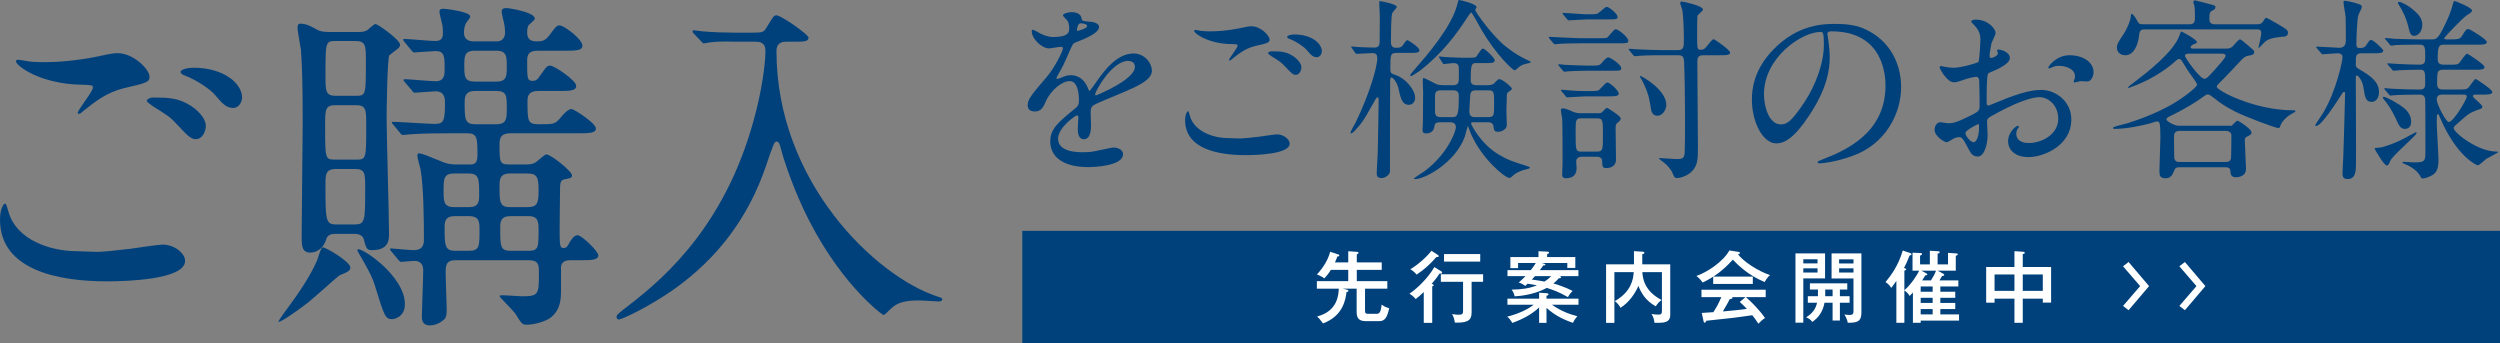 <?xml version="1.0" encoding="UTF-8"?>
<svg id="_レイヤー_2" data-name="レイヤー 2" xmlns="http://www.w3.org/2000/svg" viewBox="0 0 1096.159 150.545">
  <rect x="0" y="0" width="1096.159" height="150.545" fill="#808080" stroke="none"/>
  <defs>
    <style>
      .cls-1 {
        fill: #00417c;
      }

      .cls-1, .cls-2 {
        stroke-width: 0px;
      }

      .cls-2 {
        fill: #fff;
      }
    </style>
  </defs>
  <g id="_レイヤー_1-2" data-name="レイヤー 1">
    <g>
      <g>
        <path class="cls-1" d="m42.854,110.438c1.969,0,8.026-.607,14.386-1.368,2.271-.305,12.114-1.825,14.083-1.825,5.148,0,9.843,3.802,9.843,7.147,0,8.212-25.743,8.973-34.223,8.973-20.292,0-46.943-4.41-46.943-27.068,0-4.866,1.666-6.996,2.12-6.996.605,0,.605.305,1.666,3.802,3.483,12.014,18.171,17.032,29.832,17.032.909,0,7.723.304,9.237.304ZM19.534,27.256c11.509,0,22.412-2.281,24.38-2.737,5.452-1.216,6.663-1.216,7.572-1.216,7.117,0,14.083,7.146,14.083,10.34,0,2.281-1.06,2.737-11.206,5.019-7.571,1.825-12.72,5.931-17.869,10.037-1.211,1.064-1.363,1.216-1.968,1.216-.303,0-.455-.304-.455-.456,0-1.217,6.663-9.276,6.663-11.101,0-1.064-.455-1.064-5.149-1.217-17.717-.304-28.62-8.212-28.62-10.341,0-.456.757-.608,1.06-.608.454,0,.908.152,4.846.761,2.574.304,5.148.304,6.663.304Zm64.206,19.161c4.392,2.889,6.512,6.387,6.512,8.668,0,2.889-1.817,5.931-4.24,5.931-1.969,0-3.028-.608-8.177-6.235-3.028-3.345-4.24-4.105-11.054-8.363-.757-.608-2.423-1.673-2.423-2.281,0-.456,1.211-1.368,2.574-1.368,6.36,0,11.206,0,16.809,3.649Zm22.412-3.649c0,1.672-1.211,4.562-3.938,4.562-3.18,0-4.997-2.281-7.874-5.626-1.969-2.434-8.177-6.691-13.174-8.517-1.666-.608-1.969-1.216-1.969-1.673,0-1.064,3.029-1.824,5.603-1.824,13.477,0,21.352,6.995,21.352,13.078Z"/>
        <path class="cls-1" d="m153.612,117.281c0,1.521-1.211,1.977-4.846,3.497-.606.305-12.114,10.797-14.688,12.622-3.938,3.041-10.751,7.756-11.963,7.756-.606,0,4.694-6.995,4.997-7.452,7.42-10.036,10.751-16.728,11.963-19.616.303-.913,1.514-5.171,2.271-5.627.908-.456,12.266,6.235,12.266,8.82Zm-6.36-14.751c-1.817,0-3.634.304-4.24,2.434-.909,3.193-3.483,5.778-6.966,5.778-3.786,0-3.786-3.193-3.786-7.451,0-6.995.455-41.363.455-49.119,0-14.75-.152-23.57-.757-32.238-.151-1.368-1.514-8.212-1.514-9.732,0-.456,0-1.825,1.211-1.825,2.574,0,4.543,1.064,7.269,2.586,1.817,1.064,4.24,1.064,6.057,1.064h11.963c1.363,0,2.877,0,4.24-.913.454-.304,2.726-2.585,3.483-2.585.909,0,10.751,6.844,10.751,9.124,0,.913-.909,1.673-1.363,1.978-.455.304-3.18,2.433-3.332,2.585-.909,1.368-1.211,24.179-1.211,27.677,0,7.146,1.06,42.579,1.06,50.639,0,2.434,0,7.147-7.42,7.147-2.423,0-2.574-.761-3.634-4.714-.606-2.434-3.483-2.434-4.543-2.434h-7.723Zm-.152-56.418c-4.542,0-4.542,1.978-4.542,8.973,0,14.75,0,14.902,4.542,14.902h8.935c4.543,0,4.543-.152,4.543-15.055,0-6.843,0-8.82-4.543-8.82h-8.935Zm.152-28.133c-4.543,0-4.543.305-4.543,15.056,0,6.843,0,8.972,4.543,8.972h8.631c4.543,0,4.543-.152,4.543-15.055,0-6.844,0-8.973-4.543-8.973h-8.631Zm.151,56.114c-4.694,0-4.694,2.585-4.694,6.539,0,16.119,0,17.792,4.846,17.792h7.723c4.846,0,4.846-1.369,4.846-15.968,0-6.387,0-8.363-4.542-8.363h-8.177Zm30.134,59.307c0,5.778-4.997,6.539-5.452,6.539-3.18,0-3.483-1.064-7.723-14.751-1.211-4.105-3.786-8.516-7.117-14.294-.151-.152-.757-1.217-.455-1.521,1.212-1.368,20.746,11.405,20.746,24.027Zm46.64-74.97c-3.483,0-5.148.912-5.148,4.562,0,8.212,0,9.124,4.24,9.124h7.269c1.211,0,3.18,0,4.694-1.216.757-.457,3.483-3.194,4.392-3.194,1.817,0,11.206,7.3,11.206,9.276,0,1.064-1.211,1.217-2.726,1.521-2.574.457-2.574,1.064-2.574,7.147,0,1.978-.151,11.405-.151,13.534,0,8.668,0,9.58,1.817,9.58.909,0,1.666-.607,2.423-2.28.606-1.064,1.969-3.346,3.634-3.346,1.817,0,9.086,6.995,9.086,8.82,0,2.129-3.332,2.129-7.572,2.129h-4.391c-2.271,0-3.938.456-4.392,2.737v10.797c0,4.409-.605,8.363-4.24,11.405-2.575,2.129-8.026,3.345-10.6,3.345-.606,0-1.666,0-2.271-.608-.605-.456-2.574-3.649-3.028-4.409-.909-1.217-6.814-7.147-6.814-7.452,0-.456.909-.456,1.514-.456,1.06,0,6.966.456,8.329.456,7.42,0,7.42-.912,7.42-10.34,0-3.194,0-5.475-4.543-5.475h-31.951c-4.392,0-4.392,2.433-4.392,5.931,0,2.433.455,14.446.455,15.358,0,1.978,0,3.954-1.363,4.866-.606.608-3.029,2.434-6.057,2.434-2.877,0-3.483-1.978-3.483-3.802,0-2.89.605-17.032.605-20.226,0-4.258-3.028-4.258-4.088-4.258-.909,0-4.997.456-5.603.456-.454,0-.757-.456-1.363-1.064l-2.877-3.497q-.606-.761-.606-.913c0-.456.303-.456.455-.456.303,0,8.177.761,9.843.761,4.542,0,4.542-3.042,4.542-5.019,0-8.516-.151-23.267-1.514-30.565-.151-.761-1.363-4.866-1.363-5.779,0-.304,0-1.064.606-1.064,1.514,0,4.24,1.217,9.843,3.498,3.028,1.368,5.451,1.368,6.965,1.368h5.603c1.969,0,3.332-.456,3.332-3.953,0-7.604,0-9.732-4.543-9.732h-5.754c-3.634,0-13.78,0-19.08.456-.455,0-2.726.304-3.18.304-.606,0-.909-.304-1.363-.912l-2.877-3.498q-.757-.76-.757-1.064c0-.304.303-.304.605-.304,2.575,0,15.294.912,18.171.912,4.089,0,4.543-1.368,4.543-9.428,0-3.042-1.06-4.866-4.088-4.866-1.363,0-8.177.607-9.086.607-.605,0-.909-.304-1.363-1.064l-3.028-3.497q-.606-.761-.606-.912c0-.305.303-.457.455-.457,1.666,0,11.508.913,13.628.913,3.937,0,3.937-3.042,3.937-5.171,0-5.626,0-8.06-3.937-8.06-1.363,0-8.329.608-9.389.608-.454,0-.757-.304-1.363-1.064l-2.877-3.497q-.606-.761-.606-.913c0-.304.303-.456.454-.456,1.969,0,11.509.912,13.629.912,3.331,0,3.331-2.129,3.331-3.649,0-.304,0-1.521-.151-3.041-.151-.913-1.363-5.171-1.363-6.083,0-1.217.757-1.368,1.969-1.368.303,0,11.508,1.216,11.508,3.345,0,.608-.151.761-1.666,2.737-.303.305-1.06,2.129-1.06,4.258,0,3.954,3.332,3.954,4.543,3.954h9.54c1.06,0,3.937,0,3.937-4.105,0-1.217-.151-2.434-.454-3.954-.152-.761-1.06-4.105-1.06-5.019,0-1.064.757-1.521,2.12-1.521,1.211,0,12.417,1.825,12.417,4.562,0,.608-.455.912-1.969,2.28-1.06.761-1.363,1.825-1.363,3.802,0,3.65,2.271,3.954,4.392,3.954,2.423,0,3.634-.456,5.3-2.585,2.877-3.954,3.332-4.41,4.543-4.41,1.968,0,9.994,6.083,9.994,8.82,0,2.281-2.877,2.281-8.177,2.281h-11.508c-3.938,0-4.543,1.824-4.543,4.562,0,7.756,0,8.668,2.574,8.668.757,0,1.817-.456,2.423-1.368,3.332-4.715,3.634-5.323,5.148-5.323,1.817,0,11.357,6.539,11.357,8.82s-2.726,2.281-8.177,2.281h-8.48c-3.786,0-4.694,1.825-4.694,4.258,0,8.972,0,10.341,4.997,10.341,6.36,0,6.966,0,9.237-2.585,1.363-1.673,3.483-4.106,4.997-4.106,1.211,0,10.751,6.235,10.751,8.517,0,2.129-3.029,2.129-8.177,2.129h-28.923Zm-24.985,17.64c-4.694,0-4.694,2.281-4.694,7.907,0,4.106,0,6.844,4.542,6.844h6.663c4.391,0,4.391-2.89,4.391-5.171,0-7.299,0-9.58-4.694-9.58h-6.208Zm.151,18.704c-4.24,0-4.392,2.586-4.392,4.866,0,8.212.151,10.341,4.694,10.341h5.906c4.694,0,4.694-1.977,4.694-9.124,0-3.346,0-6.083-4.543-6.083h-6.36Zm8.783-72.536c-4.543,0-4.543,2.585-4.543,6.538,0,4.562,0,6.996,4.543,6.996h9.54c4.542,0,4.542-2.586,4.542-6.539,0-4.41,0-6.995-4.542-6.995h-9.54Zm.151,17.64c-4.24,0-4.543,2.585-4.543,4.866,0,7.451,0,9.732,4.694,9.732h9.237c4.542,0,4.542-2.585,4.542-6.995,0-5.322,0-7.604-4.542-7.604h-9.389Zm15.294,36.192c-4.543,0-4.543,2.89-4.543,5.627,0,6.69,0,9.124,4.543,9.124h7.874c4.392,0,4.694-2.281,4.694-7.147,0-5.322-.303-7.604-4.694-7.604h-7.874Zm.151,18.704c-4.089,0-4.392,2.434-4.392,4.866,0,8.364,0,10.341,4.543,10.341h7.874c4.392,0,4.392-1.673,4.392-8.668,0-3.953,0-6.539-4.392-6.539h-8.025Z"/>
        <path class="cls-1" d="m323.653,18.284c-3.029,0-8.177-.305-12.266.304-.454,0-2.574.456-2.877.456s-.454-.304-1.06-.912l-3.332-3.497c-.303-.305-.454-.608-.454-1.064,0-.305.303-.305.454-.305.606,0,3.18.456,3.786.456,4.088.456,11.508.608,14.991.608h6.663c4.542,0,5.3-.152,6.36-1.977,3.18-5.171,3.332-5.627,4.542-5.627,2.12,0,14.083,8.516,14.083,9.732,0,1.825-2.423,1.825-5.603,1.825h-3.938c-1.666,0-4.543.152-4.543,4.105,0,57.482,43.611,98.693,70.263,107.513,2.271.761,2.423.761,2.423,1.369,0,.76-.908.912-1.514.912-1.363,0-7.117-.456-8.329-.456-5.905,0-9.691.608-12.871,3.802-1.06,1.064-2.574,2.585-3.029,2.585-.605,0-20.292-14.599-35.283-46.837-5.603-12.014-9.085-23.419-9.237-24.331-1.211-4.866-1.666-4.866-2.423-4.866-.908,0-1.363,1.064-4.694,10.949-7.723,22.506-21.2,40.298-40.28,53.832-10.146,7.147-22.562,13.23-24.229,13.23-.605,0-.908-.608-.908-1.217,0-.761.454-1.217,5.603-5.171,16.354-12.621,43.611-36.496,55.726-85.614,1.817-7.147,3.937-18.705,3.937-25.852,0-3.954-3.028-3.954-4.542-3.954h-7.42Z"/>
      </g>
      <g>
        <path class="cls-1" d="m450.583,46.038c0-2.576,2.395-5.325,8.21-12.11,3.849-4.467,7.27-11.596,7.27-12.798,0-.516-.599-.602-.94-.602-.855,0-4.362.688-5.132.688-3.25,0-7.612-4.209-7.612-7.559,0-.258,0-.602.513-.602s2.737,1.375,3.25,1.632c1.026.516,3.335,1.547,5.645,1.547,7.013,0,7.013-2.319,7.013-4.037,0-.516-.085-1.89-.684-3.007-.256-.429-2.053-1.976-2.053-2.49,0-.688,2.224-1.375,3.763-1.375,2.053,0,4.191.773,4.362,2.663.085,1.116.428,1.288,3.849,1.546.599,0,3.849.43,3.849,2.233,0,2.834-6.243,5.239-10.177,6.785-1.283.516-1.369.688-3.25,5.067-2.053,4.725-2.395,5.412-4.619,9.276-.427.773-.599,1.031-.599,1.375,0,.172.085.343.342.343.256,0,1.881-.601,2.651-.944.94-.43,2.053-.688,3.335-.688,1.112,0,5.046.172,7.27,5.24.599,1.46.684,1.632.855,1.632.256,0,3.079-3.951,3.506-4.639,2.822-3.951,8.381-11.767,15.822-11.767,4.704,0,8.04,4.036,8.04,7.644,0,4.037-6.757,6.872-12.059,9.19-2.138.945-11.803,4.811-13.342,5.755-1.368.859-1.454,1.804-1.454,3.607,0,.773.171,4.381.171,5.153,0,1.375,0,6.271-3.165,6.271-2.309,0-2.651-2.834-2.651-4.381,0-.858.257-4.981.257-5.067,0-.344,0-1.03-.599-1.03-.685,0-8.296,5.325-8.296,10.221,0,5.927,8.552,5.927,11.033,5.927,2.138,0,3.763-.172,5.474-.516,1.197-.172,6.671-1.546,7.783-1.546,1.796,0,4.191.859,4.191,2.92,0,5.326-13.257,5.669-15.309,5.669-10.862,0-16.592-4.466-16.592-11.251,0-5.497,3.25-8.246,11.29-14.773.855-.688,1.283-1.718,1.283-3.007,0-3.865-.684-8.675-4.105-8.675-3.25,0-8.296,3.951-10.52,9.104-.941,2.147-1.882,4.209-4.619,4.209-1.625,0-3.25-.516-3.25-2.835Zm21.809-32.467c.171,0,4.276-1.116,4.276-2.062,0-1.116-2.138-1.288-2.908-1.288-1.198,0-1.54,2.404-1.54,2.748s0,.602.171.602Zm7.783,27.829c0,.172.085.43.342.43.256,0,17.105-6.872,17.105-12.541,0-2.146-1.881-2.576-2.993-2.576-7.099,0-14.454,13.313-14.454,14.688Z"/>
        <path class="cls-1" d="m543.835,60.726c1.112,0,4.533-.344,8.125-.772,1.283-.172,6.843-1.031,7.954-1.031,2.908,0,5.56,2.147,5.56,4.037,0,4.638-14.54,5.067-19.329,5.067-11.46,0-26.513-2.49-26.513-15.288,0-2.749.94-3.951,1.197-3.951.342,0,.342.172.941,2.147,1.967,6.785,10.263,9.619,16.848,9.619.513,0,4.362.172,5.217.172Zm-13.171-46.982c6.5,0,12.658-1.288,13.77-1.546,3.079-.688,3.763-.688,4.277-.688,4.02,0,7.953,4.037,7.953,5.841,0,1.288-.599,1.546-6.329,2.834-4.276,1.031-7.184,3.351-10.092,5.669-.684.602-.77.688-1.112.688-.171,0-.256-.172-.256-.258,0-.688,3.763-5.239,3.763-6.271,0-.601-.257-.601-2.908-.687-10.006-.172-16.164-4.639-16.164-5.841,0-.258.428-.344.599-.344.256,0,.513.086,2.737.43,1.454.172,2.908.172,3.763.172Zm36.263,10.822c2.479,1.632,3.677,3.607,3.677,4.896,0,1.632-1.025,3.35-2.395,3.35-1.111,0-1.71-.343-4.618-3.521-1.711-1.89-2.395-2.318-6.243-4.724-.428-.344-1.368-.945-1.368-1.288,0-.258.684-.773,1.453-.773,3.593,0,6.329,0,9.494,2.062Zm12.657-2.062c0,.945-.684,2.577-2.224,2.577-1.796,0-2.822-1.289-4.447-3.179-1.111-1.374-4.618-3.779-7.44-4.81-.941-.344-1.112-.688-1.112-.944,0-.602,1.711-1.031,3.165-1.031,7.611,0,12.059,3.951,12.059,7.387Z"/>
        <path class="cls-1" d="m612.526,23.191c-2.908,0-2.908.687-2.908,7.043,0,1.89.428,2.062,2.31,2.662,4.19,1.375,8.553,6.356,8.553,9.964,0,1.804-1.112,3.092-2.737,3.092-2.907,0-3.592-2.662-4.618-7.301-.685-2.834-2.48-4.724-2.993-4.724-.514,0-.599.944-.599,1.202-.086,5.325-.086,31.093-.086,36.59v3.35c0,1.547-2.053,3.007-3.678,3.007-2.138,0-2.138-1.374-2.138-2.147,0-1.288.342-6.871.428-8.074.085-2.318.428-21.902.428-24.221,0-.258,0-.945-.514-.945-.428,0-.684.516-3.164,4.896-3.165,5.583-3.507,6.185-6.842,9.792-.771.859-1.454,1.116-1.625,1.116-.086,0-.172-.085-.172-.257,0-.773,1.882-3.865,2.225-4.553,5.9-12.11,9.493-24.136,9.493-28.258,0-1.031-.343-2.147-2.053-2.147-1.112,0-6.671.343-7.014.343-.256,0-.427-.171-.684-.515l-1.368-1.976c-.172-.258-.343-.43-.343-.602,0-.086.086-.172.257-.172.428,0,2.31.258,2.651.258,1.539.086,5.559.258,7.184.258,2.053,0,2.396-1.202,2.396-2.577,0-1.202.085-9.533.085-10.736,0-1.03-.257-5.583-.257-6.527,0-.258,0-.516.257-.516,1.026,0,7.44,1.374,7.44,2.491,0,.515-1.796,2.233-1.967,2.662-.599,1.289-.599,10.394-.599,12.626,0,.859,0,2.663,2.224,2.663,2.053,0,2.395-.344,3.25-1.46.855-1.289,1.283-1.89,1.796-1.89.343,0,5.218,3.178,5.218,4.38,0,1.203-1.454,1.203-3.935,1.203h-5.901Zm47.979-2.577c4.021,3.092,5.646,4.037,10.178,6.185.171.086.514.258.514.43,0,.429-2.48.772-2.908.944-1.026.344-1.625.688-2.138,1.116-.428.43-1.711,1.547-2.053,1.547-.685,0-7.783-6.356-14.54-17.78-.684-1.202-4.104-7.559-4.447-7.559-.428,0-1.796,2.233-2.309,3.007-4.105,6.184-10.092,14.688-20.44,22.675-.428.258-3.336,2.233-3.764,2.233-.085,0-.257-.172-.257-.258,0-.515.086-.601,2.908-3.865,3.592-4.122,15.31-17.436,17.704-27.313.428-1.632.513-1.976.77-1.976.599,0,7.697,1.718,7.697,3.093,0,.258-.599,1.03-.599,1.202,0,.945,7.868,11.939,13.684,16.319Zm-23.52,16.749c1.026,0,2.651,0,2.651-2.577,0-.687.086-4.036,0-4.638,0-.945,0-2.491-2.309-2.491-.599,0-4.02.43-4.362.43-.171,0-.256-.172-.513-.602l-1.283-1.976c-.171-.257-.257-.429-.257-.601,0-.086.086-.172.257-.172.257,0,1.967.258,2.31.258.428,0,5.645.344,7.953.344,1.882,0,5.132,0,5.646-.258.171-.086,1.796-2.577,2.138-3.007.171-.258.514-.772,1.026-.772.94,0,5.132,4.208,5.132,5.067,0,1.288-1.283,1.288-3.421,1.288h-4.362c-2.224,0-2.736,0-2.736,7.645,0,2.062,1.796,2.062,2.907,2.062h3.507c1.711,0,3.079,0,3.849-.859,1.625-1.632,1.796-1.804,2.224-1.804,1.539,0,5.56,3.522,5.56,4.209,0,.344-.172.516-1.54,1.46-.513.344-.684.688-.684,1.89,0,1.031-.172,5.755-.172,6.7,0,.944.172,5.153.172,5.84,0,2.319-2.994,3.007-3.764,3.007-1.796,0-1.882-.859-2.053-2.319-.171-1.89-1.967-1.89-2.565-1.89h-6.586c-.342,0-.684,0-.684.602,0,.43,4.19,8.847,11.974,13.484,4.361,2.577,6.328,3.179,12.145,4.982.428.172,1.71.601,1.71.858,0,.516-2.736.945-3.164,1.117-2.993,1.116-3.25,1.46-5.046,3.006-.342.344-.685.344-.855.344-1.967,0-11.974-8.332-16.678-18.982-.428-1.03-1.197-3.006-1.539-3.865-.086.344-1.112,4.123-1.283,4.725-4.104,11.423-17.532,18.639-21.638,18.639-.428,0-.685,0-.685-.258,0-.172,3.849-2.663,4.619-3.179,9.921-7.301,13.77-17.35,13.77-19.239,0-2.233-1.968-2.233-2.737-2.233h-4.02c-2.395,0-2.565.859-2.736,2.233-.172,1.288-1.369,2.662-3.422,2.662-1.625,0-1.71-.687-1.71-1.632,0-.601.171-3.436.171-4.036,0-2.062.086-10.994.086-12.455,0-.515-.172-3.779-.172-4.466,0-.516,0-1.718.343-1.718.513,0,4.618,2.233,5.559,2.662,1.026.43,2.224.516,3.336.516h3.934Zm-5.131,2.233c-2.224,0-2.651.858-2.651,2.748v6.356c0,1.976.599,2.662,2.651,2.662h4.447c2.565,0,3.335,0,3.335-9.104,0-1.976-.599-2.662-2.736-2.662h-5.046Zm20.525,11.767c2.737,0,2.737-.687,2.737-5.84,0-5.24,0-5.927-2.737-5.927h-5.046c-1.368,0-2.395.258-2.651,1.718-.085.43-.427,6.871-.427,7.559,0,2.49,1.625,2.49,2.65,2.49h5.474Z"/>
        <path class="cls-1" d="m700.776,16.749c3.421,0,3.763,0,4.361-.687.514-.516,2.565-3.265,3.25-3.265,1.197,0,5.56,3.521,5.56,5.068,0,1.116-.514,1.116-4.619,1.116h-16.934c-1.54,0-7.014.086-8.81.258-.256,0-1.539.172-1.796.172s-.428-.172-.77-.516l-1.625-1.976q-.342-.43-.342-.602c0-.171.085-.171.256-.171.514,0,11.119.601,13.171.601h8.297Zm-3.079,12.025c3.335,0,3.763,0,5.046-1.718.599-.688,1.71-1.89,2.395-1.89,1.026,0,5.73,3.178,5.73,4.724,0,1.116-.428,1.116-4.533,1.116h-10.349c-.085,0-6.072.086-8.21.258-.257,0-1.54.172-1.796.172-.257,0-.428-.172-.771-.516l-1.625-1.975q-.342-.43-.342-.602c0-.086.086-.172.257-.172.428,0,2.224.172,2.651.258,1.71.086,8.21.344,9.921.344h1.625Zm-4.02,39.939c-1.54,0-2.566.602-2.566,2.233,0,.343.171,2.318.171,2.748,0,2.233-.94,4.467-4.703,4.467-1.625,0-1.625-1.117-1.625-1.718,0-.773.171-4.381.171-5.154,0-3.178,0-17.951-.171-19.411-.086-.516-.599-3.006-.599-3.607s.513-.773.854-.773c1.026,0,2.994.773,4.619,1.547,1.453.601,2.65.601,3.677.601h6.757c.77,0,1.368.086,1.967-.258.343-.171,1.797-2.061,2.31-2.061.428,0,.77.257,3.164,1.89q2.908,1.975,2.908,2.662c0,.859-.428,1.116-1.454,1.976-.599.516-.77,1.116-.77,2.319,0,1.89.171,11.595.171,13.742,0,3.779-3.763,3.779-4.19,3.779-1.796,0-1.796-.687-1.882-3.092-.085-1.89-1.967-1.89-2.565-1.89h-6.243Zm3.078-28.773c2.48,0,3.336,0,4.105-.344s3.079-3.436,3.849-3.436c1.197,0,5.046,3.607,5.046,4.81,0,1.288-1.71,1.288-4.618,1.288h-10.349c-1.197,0-6.5.43-7.611.43-.343,0-.514-.258-.771-.602l-1.625-1.976c-.342-.343-.342-.429-.342-.515,0-.172.086-.258.257-.258.513,0,2.651.258,3.079.258,2.993.258,5.131.344,7.099.344h1.881Zm-1.197-31.437c-1.197,0-6.5.429-7.697.429-.256,0-.428-.171-.77-.515l-1.625-1.976q-.342-.43-.342-.602c0-.172.085-.172.256-.172,1.625,0,8.81.602,10.349.602,2.566,0,3.935,0,4.619-.258.77-.258,3.421-3.006,4.104-3.006,1.198,0,4.79,3.178,4.79,4.294,0,1.203-.428,1.203-4.533,1.203h-9.151Zm-1.881,43.375c-2.823,0-2.823.602-2.823,6.099,0,8.245,0,8.503,2.823,8.503h6.328c2.822,0,2.822-.772,2.822-7.473,0-6.355,0-7.129-2.736-7.129h-6.414Zm53.196-27.657c-2.651,0-2.651,1.374-2.651,3.436,0,5.841.257,31.608.257,36.848s-.086,8.16-2.822,10.822c-1.625,1.632-4.704,2.749-6.414,2.749-.941,0-1.198-.43-1.882-2.147-.514-1.46-2.651-3.865-3.678-4.553-.428-.343-2.31-1.718-2.31-1.89,0-.171.257-.171.343-.171,1.197,0,6.414.429,7.44.429,1.796,0,3.079-.086,3.421-1.89.257-1.374.257-13.742.257-16.062,0-5.841-.171-20.099-.428-25.08-.171-2.491-1.454-2.491-2.651-2.491h-6.243c-7.526,0-10.007.172-10.862.258-.256,0-1.539.172-1.796.172-.256,0-.428-.172-.77-.516l-1.625-1.976q-.342-.429-.342-.601c0-.172.085-.172.256-.172.6,0,3.25.258,3.764.258,4.19.171,7.783.343,11.803.343h5.729c2.651,0,2.651-1.46,2.651-4.81,0-3.092-.171-10.479-.77-13.142-.085-.43-.855-2.319-.855-2.662,0-.688.599-.688.771-.688.513,0,9.236,1.804,9.236,3.521,0,.516-2.224,2.233-2.395,2.663-.171.429-.171,6.441-.171,7.473,0,7.387,0,7.472,1.71,7.472.941,0,1.711-.429,2.395-1.374,1.026-1.288,2.566-3.264,3.079-3.264.514,0,7.27,4.724,7.27,5.841,0,1.202-1.71,1.202-4.618,1.202h-7.099Zm-27.282,10.308c-.086-.172-.599-.773-.599-.945s.085-.258.256-.258c.685,0,11.375,6.099,11.375,12.626,0,2.491-1.881,4.811-3.934,4.811-2.224,0-2.651-2.147-2.737-2.663-.94-5.755-1.111-6.613-3.079-11.08-.427-.944-.599-1.202-1.282-2.49Z"/>
        <path class="cls-1" d="m801.239,14.945c0,.258.171.602.171.945.342,2.748.855,5.497.855,9.276,0,5.754-1.283,13.742-8.81,25.166-6.842,10.479-11.204,12.54-14.625,12.54-5.645,0-10.69-8.847-10.69-19.325,0-4.553.94-13.228,9.493-21.902,10.861-11.166,22.322-11.166,27.283-11.166,7.782,0,11.374,1.546,13.77,2.748,9.236,4.553,14.881,13.743,14.881,24.995,0,11.165-6.414,24.908-21.553,30.233-7.27,2.577-12.914,3.178-14.196,3.178-.343,0-.855-.086-.855-.601,0-.258.171-.344,2.309-1.203,8.895-3.521,27.454-10.908,27.454-32.295,0-3.35-.342-23.792-23.69-23.792-1.711,0-1.796.688-1.796,1.202Zm-27.796,26.369c0,5.583,2.224,13.228,7.44,13.228,2.48,0,4.533-1.031,10.435-9.964,4.532-6.957,8.381-16.491,8.381-24.994,0-5.153-.342-5.583-1.454-5.583-8.125,0-24.802,11.08-24.802,27.313Z"/>
        <path class="cls-1" d="m881.252,25.425c0,2.834-6.5,5.411-8.553,6.27-1.197.43-1.283.773-1.454,3.779-.171,1.89-.171,8.847-.171,9.276,0,.516,0,1.546.77,1.546.257,0,7.27-2.92,8.639-3.436,8.467-3.178,12.315-3.436,14.539-3.436,6.243,0,13.171,4.896,13.171,12.97,0,11.338-11.888,16.491-18.901,16.491-4.875,0-8.809-2.491-8.809-6.957,0-4.037,3.506-6.786,4.276-6.786.256,0,.427.258.427.43,0,.258-.171.43-.342.688-.257.343-.77,1.03-.77,2.318,0,4.123,4.704,4.123,5.56,4.123,5.645,0,12.828-3.779,12.828-10.65,0-6.099-4.532-9.448-8.21-9.448-2.395,0-7.697,1.117-17.704,6.442-4.789,2.576-5.303,2.834-5.303,4.294,0,.945.257,4.811.257,5.669,0,3.951-1.283,9.62-4.362,9.62-2.309,0-3.249-1.804-3.934-3.178-2.737-5.325-3.165-5.325-4.276-5.325-.77,0-1.625.343-2.138.515-.514.258-2.651,1.718-3.25,1.718-.941,0-5.303-2.576-5.303-5.411,0-1.546.94-3.35,2.479-3.35.514,0,2.994.43,3.507.43,2.31,0,3.849-.43,8.895-2.921,4.362-2.146,4.875-2.404,4.875-4.81,0-1.976-.085-9.276-.171-10.736,0-.602-.257-1.89-1.197-1.89-1.026,0-3.421.602-3.935.773-4.361,1.46-4.789,1.632-6.072,1.632-2.907,0-6.157-5.927-6.157-6.528,0-.43.342-.601.684-.601.257,0,1.283.343,1.54.343,1.539.258,2.822.43,3.934.43,3.079,0,10.349-2.062,10.862-2.576.428-.602.855-8.418.855-9.362,0-2.663-.428-4.381-2.823-6.872-.171-.171-1.197-1.202-1.197-1.374,0-.772,1.369-.944,1.882-.944,5.73,0,8.81,4.208,8.81,5.841,0,.772-1.625,3.864-1.796,4.466-.086.602-.855,4.037-.855,5.583,0,.344.171.945.684.945.599,0,2.994-.945,2.994-2.147,0-.172-.428-1.031-.428-1.203,0-.086.171-.258.342-.343,1.197-.172,5.303,1.03,5.303,3.693Zm-19.5,32.896c0,1.288,2.31,4.036,3.592,4.036,1.197,0,2.396-2.404,2.396-6.613,0-.344,0-1.202-.257-1.374-.257,0-5.73,2.748-5.73,3.951Zm56.19-26.713c0,1.804-1.026,4.123-2.822,4.123-.514,0-2.48-.172-2.908-.172-.428.086-2.224.602-2.565.602-.171,0-.428-.086-.428-.43,0-.172.257-.602.257-.688.171-.515.342-.944.342-1.546,0-3.436-4.276-4.638-7.185-4.638-1.368,0-2.138.343-3.335.858-.342.172-.599.258-.855.258s-.342-.086-.342-.344c0-.601,3.592-5.411,9.236-5.411,6.586,0,10.605,3.436,10.605,7.387Z"/>
        <path class="cls-1" d="m955.724,73.352c-1.539,0-1.967.172-2.651,1.976-.684,1.718-1.539,2.835-3.592,2.835-2.395,0-2.651-1.203-2.651-3.179,0-2.404.428-12.626.428-14.772,0-6.958-.428-6.958-1.539-6.958-.514,0-2.908.859-3.336.945-2.395.601-9.322,2.319-15.309,2.319-.428,0-.599-.172-.599-.43,0-.688,5.388-1.718,6.414-2.062,4.618-1.546,15.822-5.153,24.803-11.768,1.539-1.116,5.645-4.122,5.645-5.239,0-.43-1.454-2.49-2.224-3.521-1.54-2.062-2.822-4.123-4.105-6.27-.342-.602-.77-1.375-1.539-1.375-.514,0-.771.172-2.908,2.062-4.02,3.436-9.664,6.871-15.395,9.19-.086,0-3.678,1.46-3.764,1.46-.171,0-.342-.172-.342-.343,0-.086.428-.43,3.678-2.921,4.19-3.178,16.507-12.626,18.901-19.841.513-1.46.513-1.632.854-1.632.172,0,6.757,3.436,6.757,4.638,0,.43-.257.516-1.368.945-.514.172-1.368.687-1.368,1.288s.77.602,1.026.602h14.539c1.026,0,2.053,0,3.164-1.289.941-1.03,2.395-2.748,2.822-2.748.514,0,.771.258,3.336,2.405,2.651,2.232,2.993,2.49,2.993,3.092,0,1.288-1.197,1.46-2.395,1.632-1.625.258-2.139.773-4.02,2.749-2.224,2.318-5.73,6.184-8.04,8.417-1.368,1.374-1.967,1.976-1.967,2.491,0,1.632,16.507,10.307,33.44,10.307.855,0,1.026,0,1.026.43,0,.258-.428.515-1.026.772-2.138,1.117-4.704,3.265-5.474,5.411-.257.773-.428,1.203-.855,1.203-1.368,0-14.967-5.153-18.986-7.215-4.105-2.147-5.815-3.179-9.408-6.013-1.539-1.202-1.967-1.546-2.736-1.546-.514,0-.855.258-3.507,2.147-5.217,3.607-11.032,6.441-12.059,6.957-1.796.858-2.48,1.116-2.48,1.89,0,.687,3.336,2.748,5.388,2.748h23.264c.599-.687,1.967-2.233,2.565-2.233.342,0,6.072,3.608,6.072,5.154,0,.858-.342,1.03-2.053,1.89-.855.429-.855,1.03-.855,1.632,0,1.976.514,11.938.514,12.368,0,3.693-3.849,3.779-4.362,3.779-2.224,0-2.395-1.288-2.479-2.663-.172-1.718-1.112-1.718-2.737-1.718h-19.5Zm33.868-62.7c1.625,0,2.224-.43,2.822-1.461.855-1.288.855-1.374,1.283-1.374.342,0,4.02,2.147,4.618,2.491,4.447,2.576,4.875,2.834,4.875,4.208,0,.516-.342,1.461-1.71,1.547-2.396.172-5.816.515-7.783,1.804-.599.343-3.164,3.178-3.25,3.178-.171,0-.171-.086-.171-.258,0-.086,1.197-5.067,1.197-6.013,0-1.718-.599-1.89-1.967-1.89h-49.178c-2.138,0-2.224.945-2.565,3.693-.257,1.89-1.625,7.645-5.901,7.645-1.796,0-3.678-1.03-3.678-3.35,0-1.46.342-1.976,3.25-6.441.94-1.375,2.908-5.583,2.908-7.816,0-.172,0-.516.342-.516.428,0,1.368,1.202,1.967,2.233,1.112,2.062,1.283,2.319,3.079,2.319h20.355c2.309,0,2.309-1.633,2.309-2.835,0-1.288,0-4.209-.256-5.325-.086-.258-.428-1.288-.428-1.546,0-.344.171-.773.77-.773.257,0,5.303,1.375,5.73,1.46,2.822.773,3.164.773,3.164,1.547,0,.772-.685,1.116-1.368,1.46-.941.516-1.283.772-1.283,3.693,0,1.46.599,2.319,2.395,2.319h18.474Zm-33.697,46.725c-.599,0-2.65,0-2.65,2.147,0,.772,0,9.706.085,9.878.428,1.374,1.112,1.632,2.565,1.632h19.843c1.71,0,2.138-.516,2.479-1.547.086-.257.171-6.785.171-10.221,0-1.46-1.625-1.89-2.65-1.89h-19.843Zm3.849-33.841c-.427,0-1.71,0-1.71.944,0,.859,6.5,10.05,8.467,10.05.94,0,1.283-.344,4.362-3.693,1.026-1.203,4.96-5.411,4.96-6.271,0-1.03-.855-1.03-1.796-1.03h-14.283Z"/>
        <path class="cls-1" d="m1035.661,23.363c-2.736,0-2.736.858-2.736,4.896,0,1.288.513,1.546,2.31,2.577,6.842,3.864,7.868,6.871,7.868,9.533,0,2.491-1.197,4.295-3.25,4.295-2.566,0-2.908-1.976-3.592-6.527-.428-2.577-2.139-5.068-2.908-5.068-.428,0-.428.859-.428,1.031,0,5.927.171,31.951.086,37.19,0,3.437,0,7.216-3.678,7.216-2.224,0-2.224-1.633-2.224-2.319,0-2.062.256-5.497.342-7.645.171-2.92.77-26.884.77-27.571,0-.258-.085-.688-.342-.688-.086,0-.514.086-.855.602-2.31,3.607-9.151,14.344-11.46,14.344-.086,0-.428-.086-.428-.43,0-.085,3.079-4.638,3.592-5.497,5.815-9.877,8.382-22.847,8.382-24.135,0-1.804-1.625-1.804-2.31-1.804-.94,0-5.73.429-6.414.429-.343,0-.514-.257-.771-.601l-1.71-1.976c-.257-.344-.342-.43-.342-.516,0-.172.085-.258.342-.258,1.539,0,8.382.516,9.835.516,2.822,0,2.822-2.405,2.822-3.607,0-1.374,0-8.933-.085-9.706-.171-1.89-.94-5.583-.94-6.785,0-.43.342-.516.599-.516.256,0,3.677.516,6.414,1.546.428.172,1.026.43,1.026,1.203,0,.601-1.454,3.092-1.54,3.607-.599,2.318-.854,10.135-.854,12.798,0,1.374.513,1.546,1.71,1.546.77,0,1.882-.086,2.651-1.288,1.283-1.976,1.454-2.233,2.139-2.233,1.026,0,5.302,4.123,5.302,4.638,0,1.203-1.796,1.203-4.618,1.203h-4.704Zm18.56,37.276c.77-.429,4.875-2.662,5.046-2.662.257,0,.342.258.342.344,0,1.03-10.52,9.791-11.546,12.196-.428,1.116-.854,2.062-1.539,2.062-1.197,0-5.303-7.129-5.303-7.301,0-.344.171-.43.513-.43.941,0,2.053-.172,3.165-.43,2.395-.687,6.158-2.062,9.322-3.779Zm2.993-7.301c0,1.89-.94,3.179-2.736,3.179-1.882,0-2.566-1.375-3.593-3.608-.599-1.374-2.651-5.84-5.815-9.533-.171-.172-.257-.344-.257-.516s0-.43.343-.43c1.111,0,6.671,3.007,9.15,5.153.941.773,2.908,2.835,2.908,5.755Zm14.026-22.761c-2.651,0-2.651.944-2.651,6.184,0,2.491,1.625,2.491,2.737,2.491h6.072c3.592,0,4.02,0,4.875-.773.599-.515,2.565-3.865,3.249-3.865.257,0,7.271,4.639,7.271,5.669,0,1.203-1.711,1.203-4.619,1.203h-2.736c-.428,0-1.197.086-1.197.687,0,.688,4.19,3.607,4.19,4.639,0,.687-.257.772-2.309,1.46-3.336,1.202-3.935,1.718-9.408,6.613-.685.602-.855.773-.855,1.289,0,1.89,10.435,10.307,18.901,10.307.171,0,.599,0,.599.258,0,.172-4.447,2.405-5.217,2.92-.599.43-3.079,2.835-3.678,2.835-.685,0-9.408-4.123-16.421-20.528-.77-1.718-.77-1.89-1.112-1.89-.428,0-.428.43-.428.773,0,.429-.085,2.318-.085,2.662,0,2.663.77,14.086.77,16.405,0,3.436-.513,5.497-2.565,6.786-1.796,1.116-3.678,1.546-4.362,1.546-.599,0-.77-.43-.94-.773-1.625-3.436-6.243-5.325-6.928-5.583-.513-.172-.94-.344-.94-.687,0-.258.256-.258.428-.258.684,0,3.934.258,4.618.258,4.96,0,4.96-.602,4.96-5.412,0-5.239,0-19.755-.085-21.816,0-.601-.086-2.49-2.224-2.49-4.105,0-10.264.086-12.23.344-.086,0-.599.085-.685.085-.342,0-.513-.171-.77-.515l-1.71-1.976c-.257-.43-.343-.43-.343-.602s.086-.172.343-.172c.428,0,2.651.258,3.078.258,3.165.172,8.468.344,11.632.344,1.54,0,2.908,0,2.908-2.405,0-5.583,0-6.27-2.395-6.27-2.651,0-7.355.086-9.579.258-.342,0-1.625.171-1.882.171s-.428-.171-.685-.515l-1.71-1.976q-.342-.43-.342-.602c0-.172.085-.172.256-.172.685,0,3.336.258,3.849.258,3.165.172,7.014.344,10.093.344,2.395,0,2.395-1.546,2.395-3.006,0-4.639,0-5.755-2.395-5.755h-2.139c-2.395,0-6.842.086-8.553.172-.256.086-1.539.257-1.796.257-.342,0-.513-.257-.77-.601l-1.625-1.976c-.342-.344-.428-.43-.428-.516,0-.172.171-.258.342-.258.599,0,3.25.258,3.764.344.77,0,6.842.258,10.947.258h5.645c1.967,0,2.822,0,7.185-9.706,1.197-2.748,2.052-6.184,2.138-6.355.086-.43.257-.773.599-.773s7.612,2.921,7.612,4.123c0,.602-.428,1.03-2.139,2.062-2.138,1.288-10.092,9.877-10.092,10.135,0,.344.599.516,1.111.516,5.132,0,5.73,0,6.671-1.46,1.797-2.835,1.968-3.093,2.908-3.093.599,0,8.039,4.553,8.039,5.669,0,1.203-1.71,1.203-4.618,1.203h-13.94c-2.31,0-2.993.172-2.993,6.441,0,2.233,1.71,2.319,2.651,2.319h2.224c3.421,0,3.763,0,4.447-.602.599-.601,2.822-4.208,3.592-4.208.342,0,7.612,4.724,7.612,5.84,0,1.203-1.625,1.203-4.533,1.203h-13.599Zm-9.151-19.756c0,3.265-2.053,4.896-3.592,4.896-1.54,0-1.967-1.632-2.395-3.436-1.026-4.467-2.737-7.73-4.191-9.964-.428-.688-.513-.858-.513-1.116s.171-.344.513-.344c1.197,0,5.132,1.976,8.296,5.411,1.625,1.89,1.882,3.436,1.882,4.552Zm8.98,30.664c-.941,0-2.651,0-2.651,2.147,0,1.89,3.934,9.877,5.303,9.877,2.053,0,7.868-10.049,7.868-10.994,0-1.03-.77-1.03-1.112-1.03h-9.407Z"/>
      </g>
      <rect class="cls-1" x="448.245" y="101.213" width="647.913" height="49.332"/>
      <g>
        <path class="cls-2" d="m588.741,126.576l1.771.41c.238.068.715.171.715.548,0,.376-.477.479-.817.513-.442,3.182-1.396,10.435-10.319,13.753-1.362-1.813-1.669-2.155-2.588-3.045,9.093-2.292,9.399-9.716,9.502-12.179h-9.604v-3.318h13.759v-4.927h-7.629c-1.056,1.745-2.009,2.806-2.86,3.729-.647-.514-2.111-1.335-3.27-1.711,2.725-2.84,4.973-6.534,5.823-9.955l3.372,1.095c.272.103.647.205.647.513,0,.377-.375.445-.886.479-.204.649-.511,1.437-1.021,2.565h5.823v-4.892l3.849.273c.238,0,.647.034.647.444,0,.274-.375.514-.749.65v3.523h10.933v3.284h-10.933v4.927h13.384v3.318h-9.774v9.682c0,1.334.545,1.334,1.499,1.334h3.542c1.158,0,1.873-.445,2.248-4.037,1.226.89,1.907,1.231,3.304,1.574-.886,4.104-1.874,5.679-4.359,5.679h-5.483c-2.078,0-4.428-.171-4.428-3.866v-10.365h-6.097Z"/>
        <path class="cls-2" d="m631.895,118.913c.17.103.408.308.408.581,0,.548-.545.514-1.123.445-1.158,1.881-2.896,3.865-3.44,4.516.341.103.886.273.886.581,0,.309-.408.479-.647.548v15.976h-3.712v-13.513c-1.124,1.095-2.316,2.155-3.542,3.079-.749-.992-1.907-1.848-2.725-2.326,5.722-4.003,9.809-9.545,10.864-11.7l3.031,1.813Zm-1.396-7.116c.17.103.341.343.341.514,0,.376-.477.444-.987.342-2.93,3.318-5.211,5.405-8.719,7.766-.852-1.129-2.078-1.984-2.759-2.36,3.167-1.848,7.22-5.405,9.264-8.107l2.86,1.847Zm14.747,25.315c0,3.798-2.452,4.447-7.322,4.345-.409-2.189-.682-2.805-1.261-3.729,1.465.205,2.419.273,2.861.273,1.703,0,1.976-.41,1.976-1.607v-12.829h-9.741v-3.318h18.527v3.318h-5.04v13.547Zm3.78-22.407h-15.871v-3.318h15.871v3.318Z"/>
        <path class="cls-2" d="m678.082,141.56h-3.235v-6.739c-4.088,3.9-9.435,5.919-11.75,6.773-1.022-1.642-1.431-2.12-2.282-2.736,6.232-1.573,9.809-3.832,11.647-5.234h-11.512v-2.668h13.896v-2.601l3.337.206c.272,0,.783.103.783.513,0,.376-.442.513-.885.616v1.266h14.031v2.668h-11.647c4.155,2.942,8.275,4.311,11.171,5.029-.954,1.061-1.499,1.881-1.941,2.907-2.622-.889-7.459-2.736-11.613-6.568v6.568Zm-17.098-20.491v-2.635h10.218c.204-.239,1.431-1.812,2.18-3.113h-7.766v2.259h-3.371v-4.858h12.328v-2.565l3.781.171c.272,0,.817.034.817.41,0,.445-.443.582-.817.65v1.334h12.362v4.755h-3.508v-2.155h-11.137c1.021.274,1.532.411,1.532.719,0,.342-.578.342-.953.342-.409.616-.579.924-1.499,2.053h16.927v2.635h-8.242c.375.137.647.273.647.513,0,.377-.681.445-1.021.445-.783.923-1.431,1.505-2.351,2.258,1.771.479,5.211,1.642,8.413,3.25-.478.513-1.329,1.402-2.044,2.736-4.325-2.463-6.914-3.284-9.264-4.037-2.111,1.129-6.846,3.284-14.1,3.695-.375-1.402-.511-1.779-1.328-2.942,4.461-.068,7.697-.513,11.103-1.882-.886-.171-2.622-.513-4.087-.718-.375.41-.647.615-1.021.958-1.737-1.197-2.452-1.369-2.93-1.472.682-.581,1.602-1.334,3.031-2.805h-7.901Zm12.057,0c-.307.376-.919.992-1.396,1.505,3.134.444,3.645.514,5.552.89,1.021-.65,1.976-1.368,2.895-2.395h-7.05Z"/>
        <path class="cls-2" d="m732.338,115.902v21.792c0,1.573,0,3.831-4.632,3.831h-2.282c-.204-1.744-.442-2.395-1.294-3.865,1.021.205,2.009.273,3.031.273.783,0,1.532,0,1.532-1.539v-17.071h-8.582c.136,2.053.477,8.107,8.445,12.213-.919.685-1.702,1.403-2.554,2.771-4.53-2.463-6.437-5.987-7.629-8.929-1.499,3.387-4.053,7.184-7.833,9.578-.613-1.129-1.192-1.847-2.486-2.941,7.152-4.071,8.071-9.511,8.275-12.692h-8.48v22.236h-3.644v-25.657h12.227v-5.781l3.917.239c.307.034.646.103.646.479,0,.377-.272.445-.919.616v4.447h12.261Z"/>
        <path class="cls-2" d="m768.545,121.273v3.216h-17.369v-3.182c-2.146,1.402-3.645,2.087-4.632,2.565-.307-.444-1.227-1.744-2.725-2.873,4.836-1.677,11.817-6.363,14.44-11.188l4.121.65c.306.034.545.239.545.479,0,.274-.239.377-.886.514,2.214,3.079,8.786,7.458,14.1,9.168-1.192.821-2.35,2.908-2.418,3.045-7.459-3.113-11.886-7.697-13.93-9.818-2.384,2.531-4.563,4.823-8.549,7.424h17.302Zm-22.376,15.941c.579-.034,4.666-.308,5.108-.342,1.09-1.744,1.976-3.147,3.475-6.603h-8.719v-3.216h28.165v3.216h-8.685c2.418,2.087,6.131,5.85,8.378,9.168-1.124.719-2.043,1.574-2.895,2.498-1.362-2.087-1.941-2.806-2.69-3.729-2.18.343-7.221,1.026-9.4,1.267-1.703.205-9.229.991-10.762,1.163-.171.479-.307.854-.75.854-.271,0-.374-.342-.442-.615l-.783-3.661Zm19.175-6.944h-5.824c.034.068.103.171.103.273,0,.514-.817.582-1.192.616-.307.615-1.703,3.284-3.031,5.405,3.201-.308,7.391-.65,10.523-1.129-.816-.89-1.498-1.608-3.099-3.045l2.521-2.121Z"/>
        <path class="cls-2" d="m800.222,111.113v10.947h-9.536v19.431h-3.44v-30.378h12.977Zm-3.304,4.379v-1.813h-6.232v1.813h6.232Zm-6.232,2.155v1.847h6.232v-1.847h-6.232Zm16.041,12.213h4.257v2.873h-4.257v7.8h-3.201v-7.8h-3.542c-.682,3.627-2.351,6.363-5.348,8.416-.953-1.163-1.362-1.402-2.725-2.019,2.589-1.573,4.189-3.558,4.803-6.397h-4.054v-2.873h4.428c.034-.514.034-.753.034-2.908h-3.542v-2.736h16.382v2.736h-3.235v2.908Zm-3.201-2.908h-3.236v2.908h3.236v-2.908Zm12.635-15.839v25.931c0,4.071-1.975,4.481-5.994,4.481-.136-.854-.34-1.71-1.464-3.66.477.103,1.294.239,2.281.239.954,0,1.703-.205,1.703-1.505v-14.505h-9.604v-10.981h13.078Zm-3.474,4.413v-1.813h-6.301v1.813h6.301Zm-6.301,2.121v1.847h6.301v-1.847h-6.301Z"/>
        <path class="cls-2" d="m858.668,122.949v2.669h-7.901v2.292h6.539v2.668h-6.539v2.258h6.539v2.669h-6.539v2.36h8.208v2.702h-16.824v.958h-3.406v-13.273c-.783.855-1.056,1.129-1.43,1.506-.783-1.231-1.396-1.779-2.316-2.43v14.197h-3.508v-18.37c-1.191,1.778-1.839,2.565-2.248,3.078-.885-1.3-1.43-1.881-2.52-2.531,2.146-2.634,5.585-6.979,7.561-13.855l3.371,1.129c.273.104.478.274.478.514,0,.273-.204.376-.852.581-1.158,2.84-1.499,3.593-2.452,5.439.886.274.987.309.987.548,0,.308-.17.376-.817.65v8.552c3.134-2.736,5.654-6.773,6.505-8.587h-2.929v-7.868l3.474.137c.307,0,.682.104.682.445,0,.308-.103.342-.852.718v3.832h4.291v-5.986l3.61.205c.238,0,.715.103.715.41,0,.479-.612.582-.919.65v4.721h4.563v-5.063l3.542.24c.307.034.749.034.749.376s-.204.41-.885.685v6.499h-8.004l2.486,1.335c.17.103.442.273.442.547,0,.308-.103.343-.953.479-.613,1.095-.817,1.471-1.124,1.915h8.275Zm-16.518,2.669v2.292h5.245v-2.292h-5.245Zm0,4.96v2.258h5.245v-2.258h-5.245Zm0,4.927v2.36h5.245v-2.36h-5.245Zm4.496-12.556c.919-1.368,1.668-2.771,2.247-4.276h-6.471l2.111,1.13c.341.171.511.308.511.547,0,.273-.204.342-.919.41-.307.548-.545,1.026-1.328,2.189h3.849Z"/>
        <path class="cls-2" d="m886.906,141.525h-3.645v-10.57h-8.719v1.744h-3.678v-15.634h12.396v-6.944l3.883.273c.136,0,.647.034.647.513,0,.309-.512.411-.886.479v5.679h12.431v15.6h-3.644v-1.71h-8.787v10.57Zm-3.645-21.176h-8.719v7.185h8.719v-7.185Zm3.645,7.185h8.787v-7.185h-8.787v7.185Z"/>
        <path class="cls-2" d="m933.297,136.018l-2.419-1.881,7.493-8.689-7.493-8.689,2.419-1.882,8.99,10.571-8.99,10.57Z"/>
        <path class="cls-2" d="m957.991,136.018l-2.418-1.881,7.493-8.689-7.493-8.689,2.418-1.882,8.992,10.571-8.992,10.57Z"/>
      </g>
    </g>
  </g>
</svg>